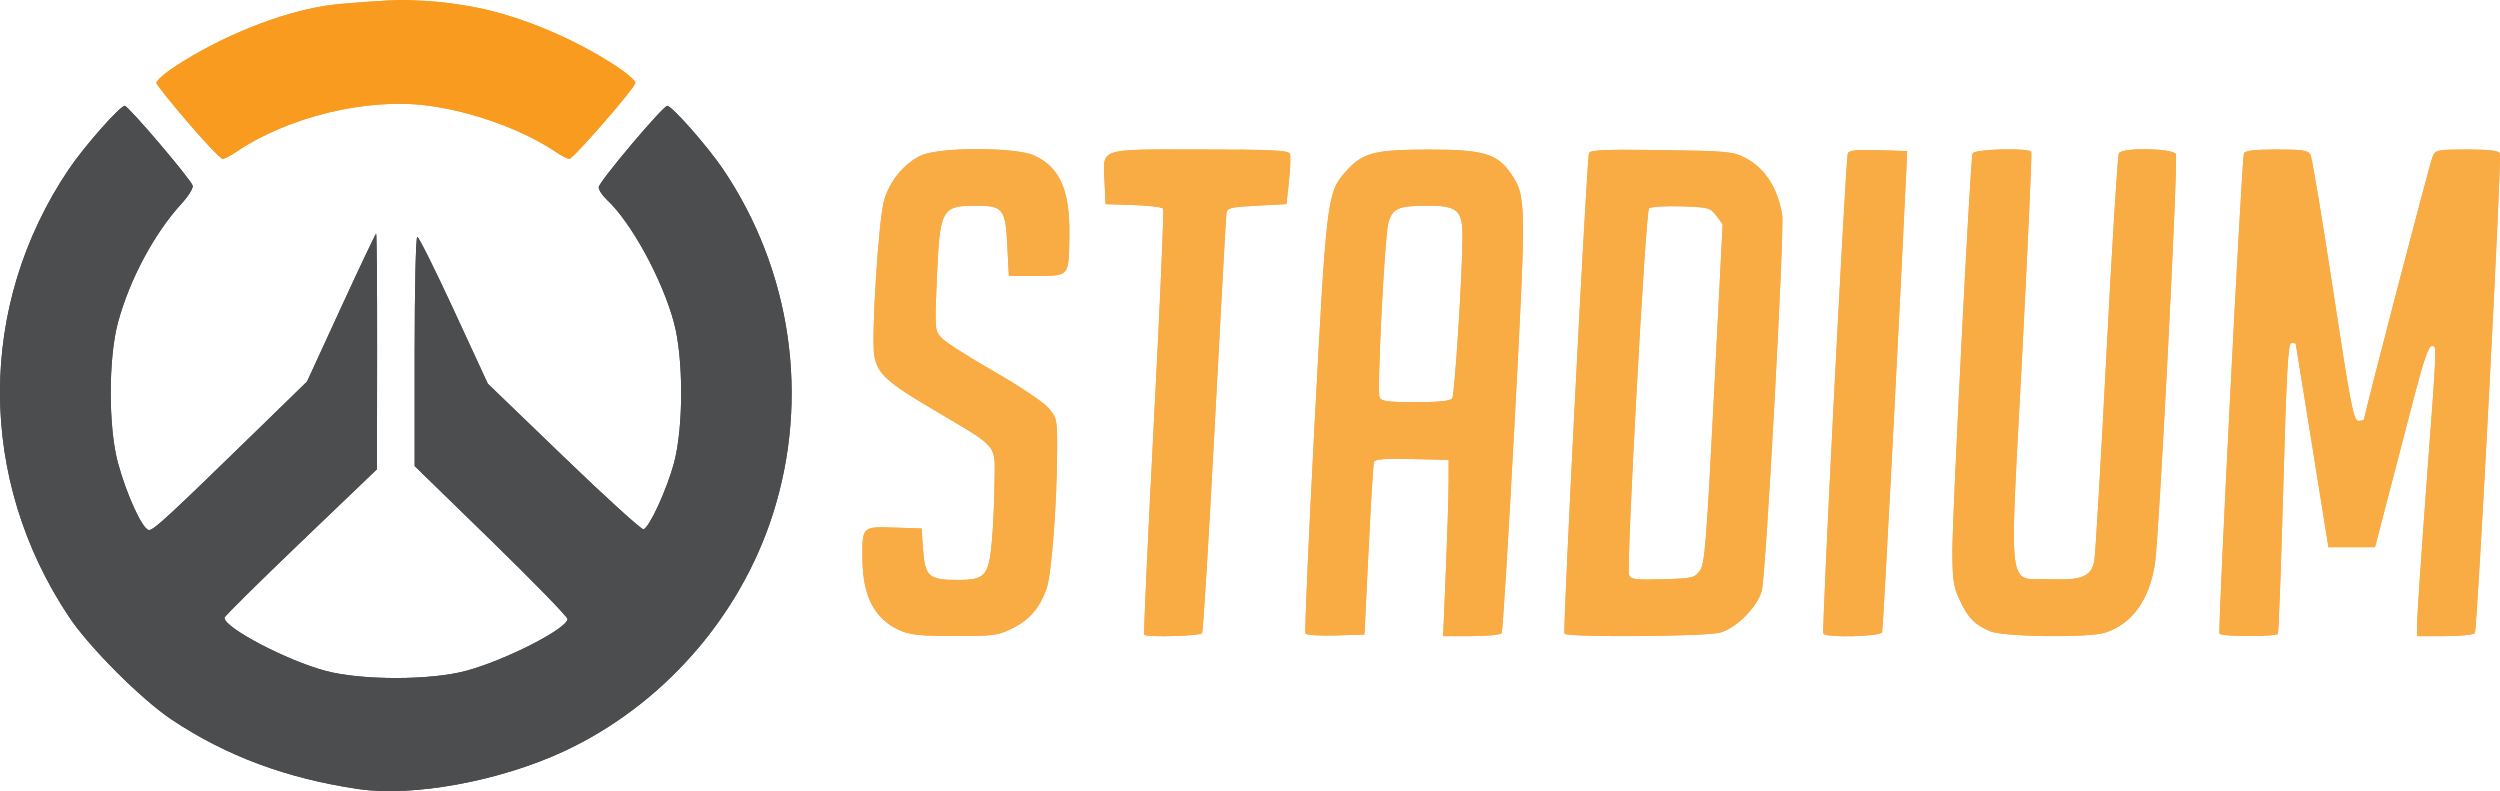 <?xml version="1.0" encoding="UTF-8" standalone="no"?>
<!-- Created with Inkscape (http://www.inkscape.org/) -->

<svg
   xmlns:dc="http://purl.org/dc/elements/1.1/"
   xmlns:cc="http://creativecommons.org/ns#"
   xmlns:rdf="http://www.w3.org/1999/02/22-rdf-syntax-ns#"
   xmlns:svg="http://www.w3.org/2000/svg"
   xmlns="http://www.w3.org/2000/svg"
   xmlns:sodipodi="http://sodipodi.sourceforge.net/DTD/sodipodi-0.dtd"
   xmlns:inkscape="http://www.inkscape.org/namespaces/inkscape"
   width="226.204mm"
   height="71.581mm"
   viewBox="0 0 801.511 253.633"
   id="svg2"
   version="1.1"
   inkscape:version="0.91 r13725"
   sodipodi:docname="logo-inline.svg">
  <defs
     id="defs4" />
  <sodipodi:namedview
     id="base"
     pagecolor="#ffffff"
     bordercolor="#666666"
     borderopacity="1.0"
     inkscape:pageopacity="0.0"
     inkscape:pageshadow="2"
     inkscape:zoom="0.7"
     inkscape:cx="178.30143"
     inkscape:cy="-155.07283"
     inkscape:document-units="px"
     inkscape:current-layer="layer1"
     showgrid="false"
     inkscape:window-width="1920"
     inkscape:window-height="1057"
     inkscape:window-x="-8"
     inkscape:window-y="-8"
     inkscape:window-maximized="1"
     fit-margin-top="0"
     fit-margin-left="0"
     fit-margin-right="0"
     fit-margin-bottom="0" />
  <g
     inkscape:label="Layer 1"
     inkscape:groupmode="layer"
     id="layer1"
     transform="translate(8.539,-471.673)">
    <g
       id="g3347"
       transform="translate(22.857,71.429)">
      <path
         style="fill:#f9ab44"
         d="m 257.006,602.301 c -8.012,-3.64 -11.765,-10.78 -11.887,-22.62 -0.11,-10.677 -0.156,-10.63 10.162,-10.289 l 8.766,0.289 0.5,6.832 c 0.628,8.58 1.87,9.668 11.036,9.668 8.971,0 10.047,-1.242 11.056,-12.759 0.421,-4.808 0.798,-13.321 0.837,-18.918 0.085,-12.112 1.575,-10.37 -19.587,-22.895 -15.019,-8.889 -17.888,-11.491 -18.958,-17.196 -1.057,-5.634 1.349,-43.989 3.136,-49.996 1.883,-6.329 6.519,-11.894 11.972,-14.371 5.904,-2.682 30.184,-2.65 36.125,0.048 8.125,3.69 11.434,11.05 11.279,25.087 -0.153,13.852 0.119,13.5 -10.44,13.5 l -8.955,0 -0.5,-9.834 c -0.595,-11.712 -1.357,-12.666 -10.109,-12.666 -10.956,0 -11.549,1.111 -12.489,23.373 -0.693,16.413 -0.669,16.714 1.558,19.084 1.244,1.324 8.775,6.134 16.735,10.689 7.96,4.554 15.785,9.776 17.389,11.603 2.82,3.212 2.916,3.661 2.89,13.537 -0.043,16.973 -1.786,39.95 -3.369,44.428 -2.226,6.296 -5.425,10.019 -10.994,12.794 -4.602,2.293 -6.09,2.491 -18.557,2.471 -10.982,-0.018 -14.321,-0.37 -17.595,-1.858 z m 78.446,1.451 c -0.236,-0.236 1.157,-30.87 3.096,-68.075 1.939,-37.205 3.279,-68.043 2.979,-68.529 -0.3,-0.486 -4.581,-1.014 -9.513,-1.175 l -8.967,-0.292 -0.295,-6.731 c -0.505,-11.523 -2.633,-10.769 30.362,-10.769 23.126,0 28.595,0.257 29.019,1.362 0.287,0.749 0.161,4.687 -0.281,8.75 l -0.804,7.388 -9.5,0.5 c -8.552,0.45 -9.526,0.7 -9.76,2.5 -0.143,1.1 -1.822,31.616 -3.731,67.814 -1.909,36.198 -3.731,66.235 -4.049,66.75 -0.56,0.905 -17.689,1.373 -18.556,0.507 z m 51.702,-0.4 c -0.306,-0.496 1.012,-30.775 2.929,-67.286 3.766,-71.708 4.051,-74.066 9.733,-80.537 5.557,-6.33 9.092,-7.301 26.666,-7.326 17.694,-0.025 22.161,1.282 26.573,7.774 4.888,7.193 4.905,8.485 1.107,79.975 -1.937,36.449 -3.794,66.712 -4.127,67.25 -0.333,0.538 -4.688,0.979 -9.678,0.979 l -9.073,0 0.866,-20.75 c 0.477,-11.412 0.874,-24.125 0.882,-28.25 l 0.016,-7.5 -11.769,-0.282 c -8.887,-0.213 -11.871,0.032 -12.186,1 -0.23,0.705 -1.008,13.432 -1.731,28.282 l -1.314,27 -9.168,0.286 c -5.043,0.158 -9.419,-0.119 -9.726,-0.615 z m 47.055,-75.421 c 0.782,-1.255 3.169,-38.369 3.28,-51 0.083,-9.4 -1.362,-10.75 -11.506,-10.75 -9.141,0 -11.08,0.908 -12.316,5.767 -1.176,4.624 -3.624,53.472 -2.789,55.649 0.503,1.312 2.491,1.584 11.58,1.584 7.696,0 11.205,-0.373 11.751,-1.25 z m 35.975,75.469 c -0.571,-0.924 7.147,-152.114 7.863,-154.037 0.391,-1.05 5.109,-1.253 23.246,-1 21.327,0.298 23.019,0.458 26.948,2.558 6.288,3.361 10.218,9.44 11.723,18.134 0.811,4.685 -5.201,115.615 -6.535,120.567 -1.411,5.242 -8.119,11.976 -13.384,13.438 -4.561,1.266 -49.101,1.57 -49.861,0.34 z m 43.433,-20.219 c 1.56,-2.194 2.116,-9.153 4.53,-56.777 l 2.752,-54.277 -2.03,-2.723 c -1.922,-2.579 -2.524,-2.739 -11.336,-3.013 -5.118,-0.159 -9.73,0.135 -10.249,0.654 -1.117,1.117 -7.332,115.142 -6.407,117.552 0.543,1.416 2.098,1.613 10.798,1.369 9.544,-0.268 10.271,-0.438 11.941,-2.785 z m 39.567,20.219 c -0.565,-0.914 7.143,-152.103 7.851,-154.007 0.355,-0.953 2.89,-1.213 9.746,-1 l 9.267,0.288 -0.251,5.5 c -1.849,40.493 -7.454,147.805 -7.769,148.75 -0.468,1.403 -17.997,1.84 -18.844,0.469 z m 53.394,-0.803 c -4.96,-2.151 -6.996,-4.241 -9.662,-9.917 -2.006,-4.27 -2.35,-6.567 -2.358,-15.742 -0.011,-12.051 5.744,-125.56 6.465,-127.508 0.511,-1.382 18.077,-1.849 18.821,-0.5 0.228,0.412 -1.116,30.203 -2.986,66.202 -4.03,77.59 -4.963,70.371 9.158,70.839 9.994,0.332 12.951,-0.867 14.008,-5.679 0.357,-1.626 2.118,-31.483 3.914,-66.349 1.795,-34.866 3.594,-63.926 3.997,-64.578 1.167,-1.889 17.518,-1.6 18.255,0.322 0.786,2.049 -5.411,123.368 -6.711,131.382 -1.886,11.624 -7.279,19.111 -15.829,21.973 -5.238,1.754 -32.763,1.423 -37.071,-0.445 z m 73.606,0.803 c -0.557,-0.902 7.138,-152.089 7.837,-153.969 0.329,-0.886 3.378,-1.25 10.461,-1.25 8.513,0 10.129,0.26 10.889,1.75 0.491,0.963 3.752,20.538 7.246,43.5 5.642,37.08 6.553,41.75 8.142,41.75 0.984,0 1.79,-0.244 1.79,-0.542 0,-1.365 21.092,-82.218 21.968,-84.208 0.932,-2.119 1.577,-2.25 11.042,-2.25 7.125,0 10.19,0.364 10.522,1.25 0.632,1.683 -7.244,152.475 -8.031,153.747 -0.341,0.551 -4.643,1.003 -9.561,1.003 l -8.941,0 0.013,-4.25 c 0.007,-2.337 1.351,-22.25 2.987,-44.25 3.466,-46.614 3.388,-44.5 1.638,-44.5 -0.915,0 -2.623,4.846 -5.2,14.75 -2.111,8.113 -5.889,22.625 -8.396,32.25 l -4.558,17.5 -7.46,0 -7.46,0 -5.204,-32.5 c -2.862,-17.875 -5.239,-32.612 -5.282,-32.75 -0.043,-0.138 -0.671,-0.25 -1.397,-0.25 -1.055,0 -1.576,9.271 -2.599,46.25 -0.704,25.438 -1.487,46.587 -1.74,47 -0.612,0.998 -18.089,0.969 -18.706,-0.03 z"
         id="path3355"
         inkscape:connector-curvature="0"
         sodipodi:nodetypes="csscssssssssssscsssssssssscccssscsssscssscccssssscscsscssscscssssssssssssssssscssssssssscssssssscssssssssscsssssssssssccsssscccscssscc" />
      <path
         style="fill:#f89b1e"
         d="m 28.965,439.63 c -5.455,-6.353 -10.044,-12.099 -10.197,-12.769 -0.153,-0.67 2.547,-3.068 6,-5.328 14.775,-9.671 33.362,-17.147 48.49,-19.503 4.516,-0.703 20.069,-1.816 25.315,-1.785 10.306,0.401 12.559,0.721 19.262,1.785 15.171,2.362 33.867,9.894 48.467,19.524 3.441,2.27 6.141,4.666 6,5.326 -0.397,1.861 -19.955,24.302 -21.174,24.294 -0.595,-0.004 -2.432,-0.927 -4.082,-2.053 -10.584,-7.22 -27.072,-13.198 -41.505,-15.049 -19.563,-2.509 -44.814,3.67 -61.495,15.049 -1.65,1.125 -3.487,2.049 -4.082,2.053 -0.595,0.004 -5.545,-5.191 -11,-11.544 z"
         id="path3351"
         inkscape:connector-curvature="0"
         sodipodi:nodetypes="ssssccsscssscs" />
      <path
         style="fill:#4b4d4f"
         d="m 83.547,653.22 c -22.93,-3.347 -42.525,-10.642 -60,-22.335 C 13.915,624.441 -2.715,607.809 -9.163,598.173 -38.758,553.947 -38.81,498.187 -9.299,454.453 -4.367,447.144 7.078,434.181 8.599,434.181 c 1.149,0 21.374,23.773 21.781,25.603 0.183,0.822 -1.408,3.385 -3.534,5.696 -8.752,9.509 -16.715,24.396 -20.432,38.202 -3.08,11.438 -3.082,33.576 -0.004,44.933 2.81,10.371 7.985,21.567 9.968,21.567 1.557,0 6.076,-4.176 34.67,-32.033 l 16,-15.588 10.895,-23.69 c 5.993,-13.029 11.055,-23.69 11.25,-23.69 0.195,0 0.333,16.988 0.308,37.75 l -0.047,37.75 -24.453,23.415 c -13.449,12.878 -24.453,23.773 -24.453,24.211 0,3.224 19.989,13.699 32.5,17.032 11.485,3.059 33.615,3.045 45,-0.029 12.68,-3.424 32.5,-13.564 32.5,-16.628 0,-0.71 -11.025,-12.031 -24.5,-25.158 l -24.5,-23.866 0,-36.738 c 0,-20.206 0.38,-36.738 0.845,-36.738 0.465,0 5.741,10.591 11.724,23.535 l 10.879,23.535 24.396,23.508 c 13.418,12.93 24.904,23.36 25.526,23.179 1.878,-0.547 7.483,-12.742 9.77,-21.258 3.075,-11.45 3.072,-33.569 -0.006,-45 -3.743,-13.899 -13.716,-32.166 -21.526,-39.424 -1.435,-1.333 -2.606,-3.133 -2.604,-4 0.005,-1.644 20.597,-26.076 21.977,-26.076 1.493,0 12.984,13.039 17.865,20.272 22.007,32.614 27.891,73.378 15.972,110.654 -10.577,33.078 -35.445,61.31 -66.929,75.982 -20.555,9.579 -48.333,14.693 -65.889,12.13 z"
         id="path3349"
         inkscape:connector-curvature="0" />
    </g>
    <g
       transform="translate(22.857,71.429)"
       id="g3363">
      <path
         sodipodi:nodetypes="csscssssssssssscsssssssssscccssscsssscssscccssssscscsscssscscssssssssssssssssscssssssssscssssssscssssssssscsssssssssssccsssscccscssscc"
         inkscape:connector-curvature="0"
         id="path3365"
         d="m 257.006,602.301 c -8.012,-3.64 -11.765,-10.78 -11.887,-22.62 -0.11,-10.677 -0.156,-10.63 10.162,-10.289 l 8.766,0.289 0.5,6.832 c 0.628,8.58 1.87,9.668 11.036,9.668 8.971,0 10.047,-1.242 11.056,-12.759 0.421,-4.808 0.798,-13.321 0.837,-18.918 0.085,-12.112 1.575,-10.37 -19.587,-22.895 -15.019,-8.889 -17.888,-11.491 -18.958,-17.196 -1.057,-5.634 1.349,-43.989 3.136,-49.996 1.883,-6.329 6.519,-11.894 11.972,-14.371 5.904,-2.682 30.184,-2.65 36.125,0.048 8.125,3.69 11.434,11.05 11.279,25.087 -0.153,13.852 0.119,13.5 -10.44,13.5 l -8.955,0 -0.5,-9.834 c -0.595,-11.712 -1.357,-12.666 -10.109,-12.666 -10.956,0 -11.549,1.111 -12.489,23.373 -0.693,16.413 -0.669,16.714 1.558,19.084 1.244,1.324 8.775,6.134 16.735,10.689 7.96,4.554 15.785,9.776 17.389,11.603 2.82,3.212 2.916,3.661 2.89,13.537 -0.043,16.973 -1.786,39.95 -3.369,44.428 -2.226,6.296 -5.425,10.019 -10.994,12.794 -4.602,2.293 -6.09,2.491 -18.557,2.471 -10.982,-0.018 -14.321,-0.37 -17.595,-1.858 z m 78.446,1.451 c -0.236,-0.236 1.157,-30.87 3.096,-68.075 1.939,-37.205 3.279,-68.043 2.979,-68.529 -0.3,-0.486 -4.581,-1.014 -9.513,-1.175 l -8.967,-0.292 -0.295,-6.731 c -0.505,-11.523 -2.633,-10.769 30.362,-10.769 23.126,0 28.595,0.257 29.019,1.362 0.287,0.749 0.161,4.687 -0.281,8.75 l -0.804,7.388 -9.5,0.5 c -8.552,0.45 -9.526,0.7 -9.76,2.5 -0.143,1.1 -1.822,31.616 -3.731,67.814 -1.909,36.198 -3.731,66.235 -4.049,66.75 -0.56,0.905 -17.689,1.373 -18.556,0.507 z m 51.702,-0.4 c -0.306,-0.496 1.012,-30.775 2.929,-67.286 3.766,-71.708 4.051,-74.066 9.733,-80.537 5.557,-6.33 9.092,-7.301 26.666,-7.326 17.694,-0.025 22.161,1.282 26.573,7.774 4.888,7.193 4.905,8.485 1.107,79.975 -1.937,36.449 -3.794,66.712 -4.127,67.25 -0.333,0.538 -4.688,0.979 -9.678,0.979 l -9.073,0 0.866,-20.75 c 0.477,-11.412 0.874,-24.125 0.882,-28.25 l 0.016,-7.5 -11.769,-0.282 c -8.887,-0.213 -11.871,0.032 -12.186,1 -0.23,0.705 -1.008,13.432 -1.731,28.282 l -1.314,27 -9.168,0.286 c -5.043,0.158 -9.419,-0.119 -9.726,-0.615 z m 47.055,-75.421 c 0.782,-1.255 3.169,-38.369 3.28,-51 0.083,-9.4 -1.362,-10.75 -11.506,-10.75 -9.141,0 -11.08,0.908 -12.316,5.767 -1.176,4.624 -3.624,53.472 -2.789,55.649 0.503,1.312 2.491,1.584 11.58,1.584 7.696,0 11.205,-0.373 11.751,-1.25 z m 35.975,75.469 c -0.571,-0.924 7.147,-152.114 7.863,-154.037 0.391,-1.05 5.109,-1.253 23.246,-1 21.327,0.298 23.019,0.458 26.948,2.558 6.288,3.361 10.218,9.44 11.723,18.134 0.811,4.685 -5.201,115.615 -6.535,120.567 -1.411,5.242 -8.119,11.976 -13.384,13.438 -4.561,1.266 -49.101,1.57 -49.861,0.34 z m 43.433,-20.219 c 1.56,-2.194 2.116,-9.153 4.53,-56.777 l 2.752,-54.277 -2.03,-2.723 c -1.922,-2.579 -2.524,-2.739 -11.336,-3.013 -5.118,-0.159 -9.73,0.135 -10.249,0.654 -1.117,1.117 -7.332,115.142 -6.407,117.552 0.543,1.416 2.098,1.613 10.798,1.369 9.544,-0.268 10.271,-0.438 11.941,-2.785 z m 39.567,20.219 c -0.565,-0.914 7.143,-152.103 7.851,-154.007 0.355,-0.953 2.89,-1.213 9.746,-1 l 9.267,0.288 -0.251,5.5 c -1.849,40.493 -7.454,147.805 -7.769,148.75 -0.468,1.403 -17.997,1.84 -18.844,0.469 z m 53.394,-0.803 c -4.96,-2.151 -6.996,-4.241 -9.662,-9.917 -2.006,-4.27 -2.35,-6.567 -2.358,-15.742 -0.011,-12.051 5.744,-125.56 6.465,-127.508 0.511,-1.382 18.077,-1.849 18.821,-0.5 0.228,0.412 -1.116,30.203 -2.986,66.202 -4.03,77.59 -4.963,70.371 9.158,70.839 9.994,0.332 12.951,-0.867 14.008,-5.679 0.357,-1.626 2.118,-31.483 3.914,-66.349 1.795,-34.866 3.594,-63.926 3.997,-64.578 1.167,-1.889 17.518,-1.6 18.255,0.322 0.786,2.049 -5.411,123.368 -6.711,131.382 -1.886,11.624 -7.279,19.111 -15.829,21.973 -5.238,1.754 -32.763,1.423 -37.071,-0.445 z m 73.606,0.803 c -0.557,-0.902 7.138,-152.089 7.837,-153.969 0.329,-0.886 3.378,-1.25 10.461,-1.25 8.513,0 10.129,0.26 10.889,1.75 0.491,0.963 3.752,20.538 7.246,43.5 5.642,37.08 6.553,41.75 8.142,41.75 0.984,0 1.79,-0.244 1.79,-0.542 0,-1.365 21.092,-82.218 21.968,-84.208 0.932,-2.119 1.577,-2.25 11.042,-2.25 7.125,0 10.19,0.364 10.522,1.25 0.632,1.683 -7.244,152.475 -8.031,153.747 -0.341,0.551 -4.643,1.003 -9.561,1.003 l -8.941,0 0.013,-4.25 c 0.007,-2.337 1.351,-22.25 2.987,-44.25 3.466,-46.614 3.388,-44.5 1.638,-44.5 -0.915,0 -2.623,4.846 -5.2,14.75 -2.111,8.113 -5.889,22.625 -8.396,32.25 l -4.558,17.5 -7.46,0 -7.46,0 -5.204,-32.5 c -2.862,-17.875 -5.239,-32.612 -5.282,-32.75 -0.043,-0.138 -0.671,-0.25 -1.397,-0.25 -1.055,0 -1.576,9.271 -2.599,46.25 -0.704,25.438 -1.487,46.587 -1.74,47 -0.612,0.998 -18.089,0.969 -18.706,-0.03 z"
         style="fill:#f9ab44" />
      <path
         sodipodi:nodetypes="ssssccsscssscs"
         inkscape:connector-curvature="0"
         id="path3367"
         d="m 28.965,439.63 c -5.455,-6.353 -10.044,-12.099 -10.197,-12.769 -0.153,-0.67 2.547,-3.068 6,-5.328 14.775,-9.671 33.362,-17.147 48.49,-19.503 4.516,-0.703 20.069,-1.816 25.315,-1.785 10.306,0.401 12.559,0.721 19.262,1.785 15.171,2.362 33.867,9.894 48.467,19.524 3.441,2.27 6.141,4.666 6,5.326 -0.397,1.861 -19.955,24.302 -21.174,24.294 -0.595,-0.004 -2.432,-0.927 -4.082,-2.053 -10.584,-7.22 -27.072,-13.198 -41.505,-15.049 -19.563,-2.509 -44.814,3.67 -61.495,15.049 -1.65,1.125 -3.487,2.049 -4.082,2.053 -0.595,0.004 -5.545,-5.191 -11,-11.544 z"
         style="fill:#f89b1e" />
      <path
         inkscape:connector-curvature="0"
         id="path3369"
         d="m 83.547,653.22 c -22.93,-3.347 -42.525,-10.642 -60,-22.335 C 13.915,624.441 -2.715,607.809 -9.163,598.173 -38.758,553.947 -38.81,498.187 -9.299,454.453 -4.367,447.144 7.078,434.181 8.599,434.181 c 1.149,0 21.374,23.773 21.781,25.603 0.183,0.822 -1.408,3.385 -3.534,5.696 -8.752,9.509 -16.715,24.396 -20.432,38.202 -3.08,11.438 -3.082,33.576 -0.004,44.933 2.81,10.371 7.985,21.567 9.968,21.567 1.557,0 6.076,-4.176 34.67,-32.033 l 16,-15.588 10.895,-23.69 c 5.993,-13.029 11.055,-23.69 11.25,-23.69 0.195,0 0.333,16.988 0.308,37.75 l -0.047,37.75 -24.453,23.415 c -13.449,12.878 -24.453,23.773 -24.453,24.211 0,3.224 19.989,13.699 32.5,17.032 11.485,3.059 33.615,3.045 45,-0.029 12.68,-3.424 32.5,-13.564 32.5,-16.628 0,-0.71 -11.025,-12.031 -24.5,-25.158 l -24.5,-23.866 0,-36.738 c 0,-20.206 0.38,-36.738 0.845,-36.738 0.465,0 5.741,10.591 11.724,23.535 l 10.879,23.535 24.396,23.508 c 13.418,12.93 24.904,23.36 25.526,23.179 1.878,-0.547 7.483,-12.742 9.77,-21.258 3.075,-11.45 3.072,-33.569 -0.006,-45 -3.743,-13.899 -13.716,-32.166 -21.526,-39.424 -1.435,-1.333 -2.606,-3.133 -2.604,-4 0.005,-1.644 20.597,-26.076 21.977,-26.076 1.493,0 12.984,13.039 17.865,20.272 22.007,32.614 27.891,73.378 15.972,110.654 -10.577,33.078 -35.445,61.31 -66.929,75.982 -20.555,9.579 -48.333,14.693 -65.889,12.13 z"
         style="fill:#4b4d4f" />
    </g>
  </g>
</svg>
